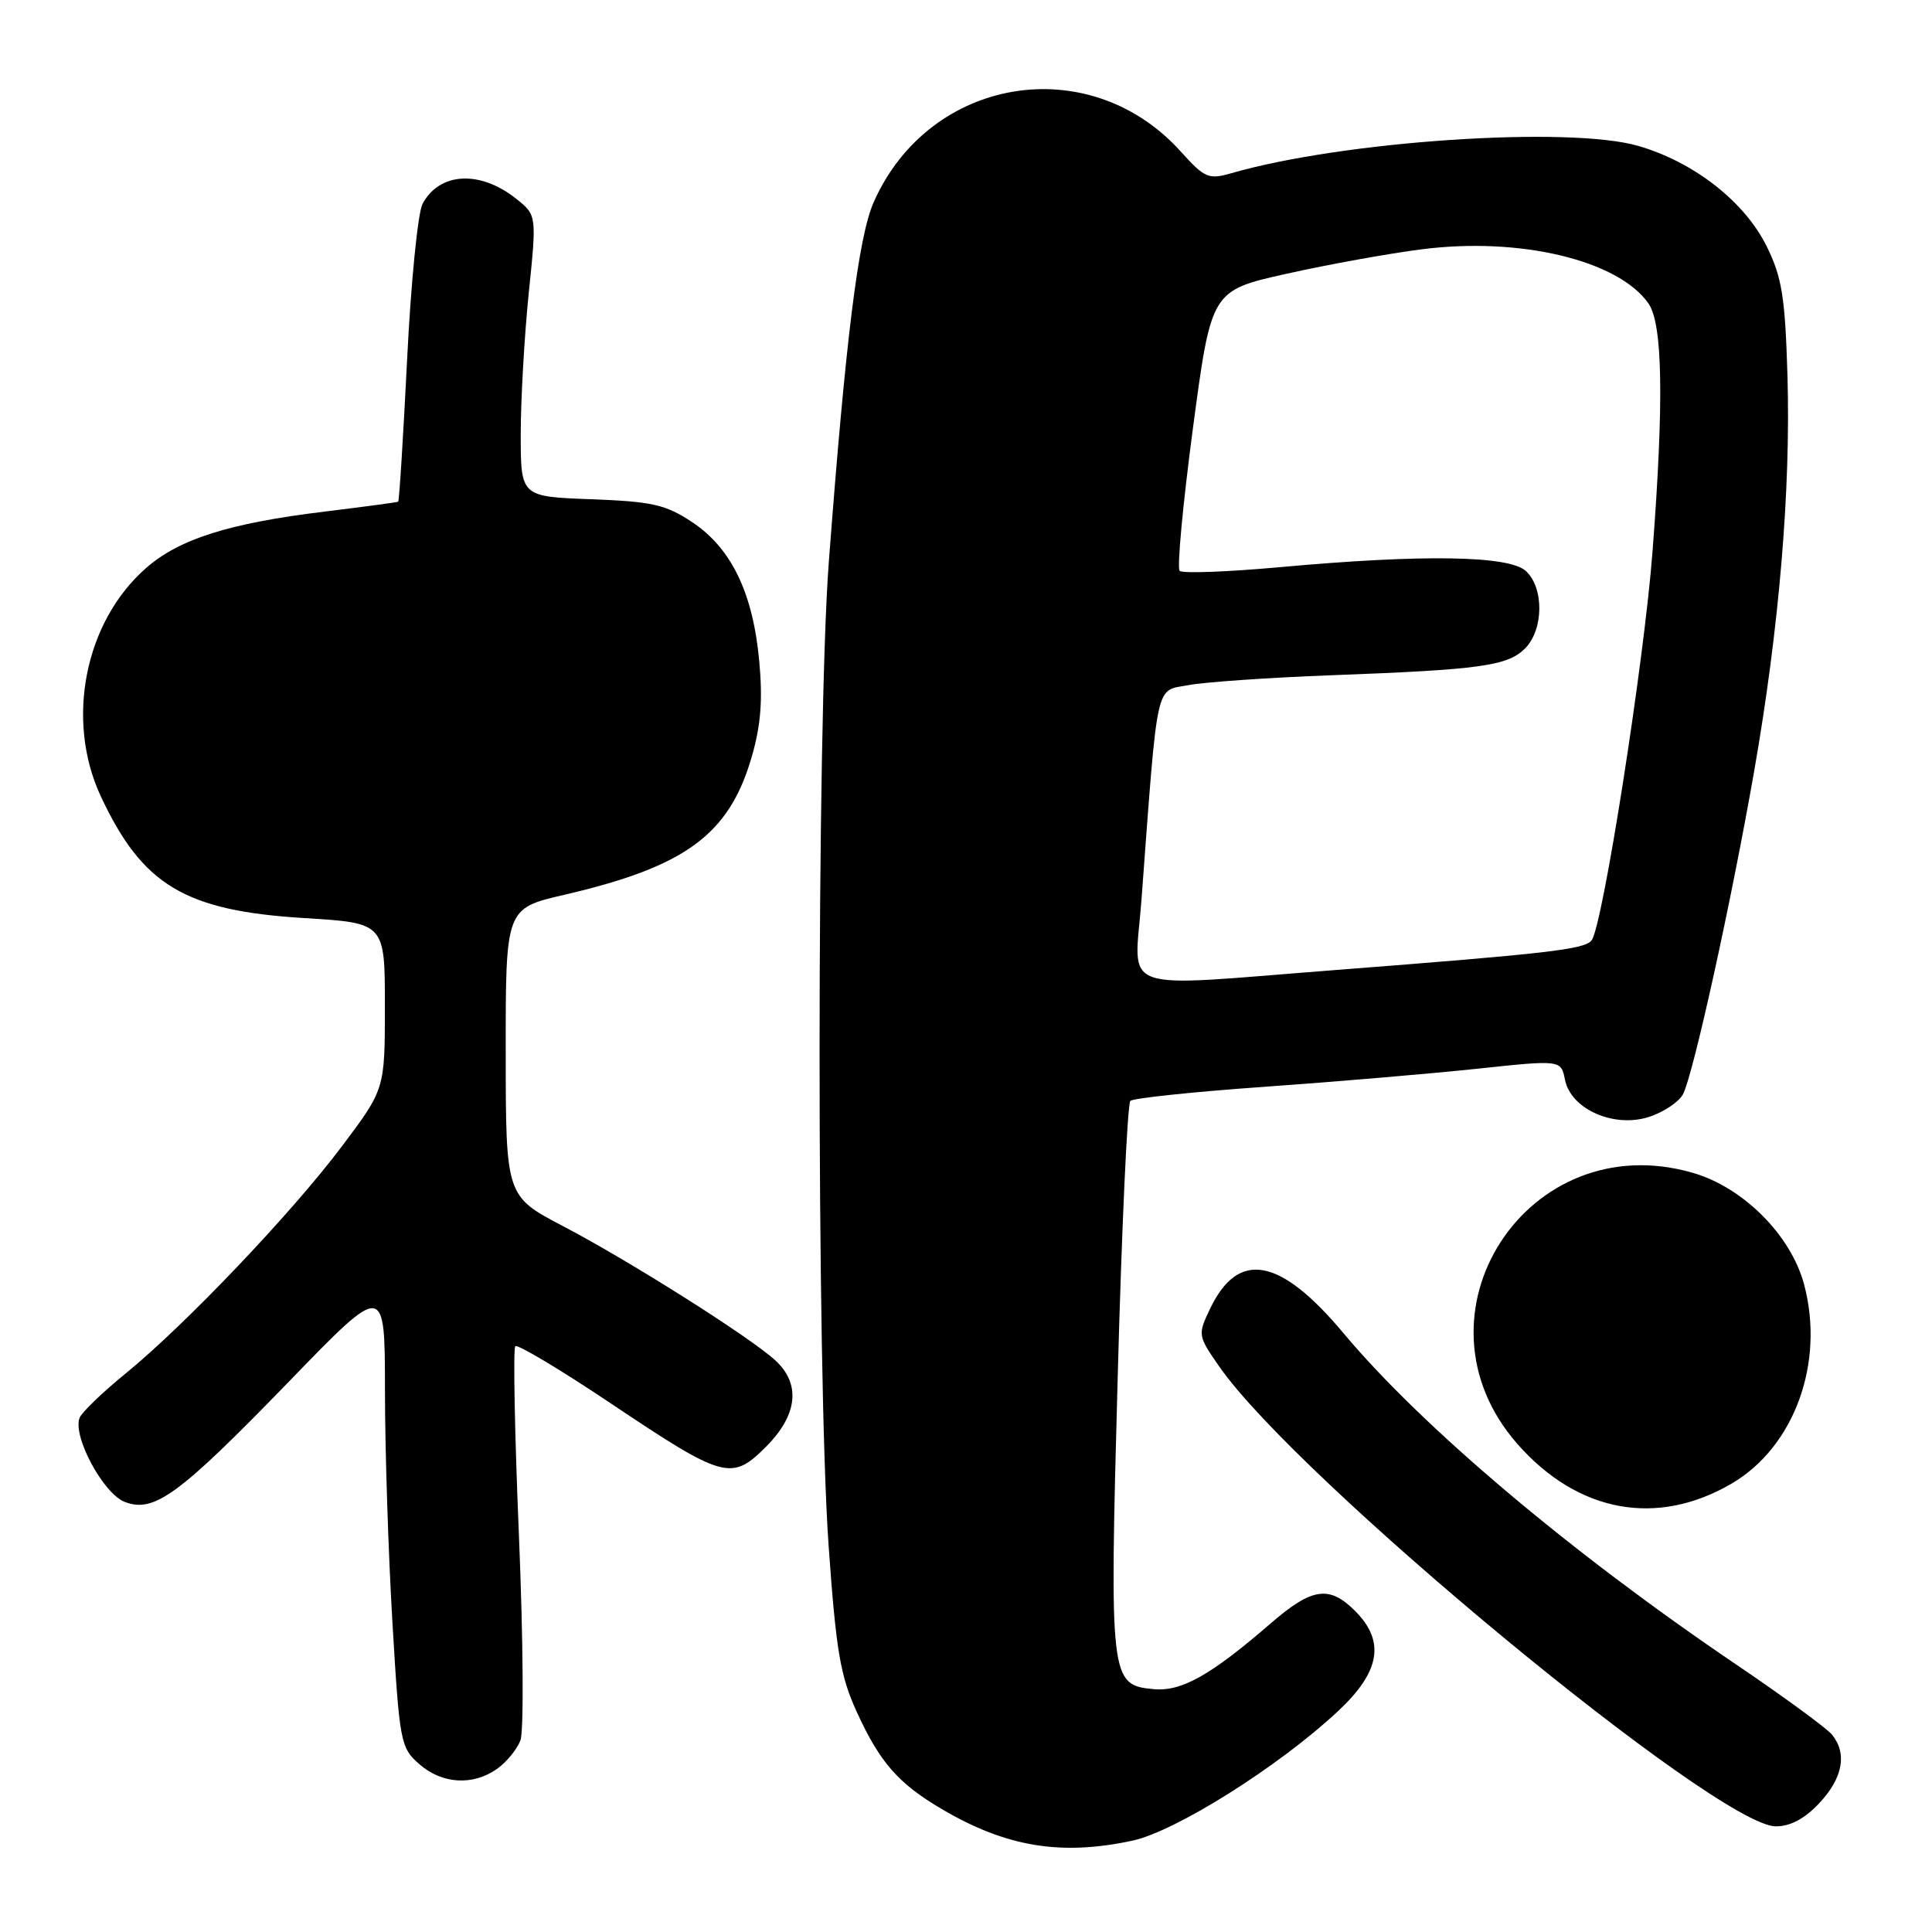 <?xml version="1.0" encoding="UTF-8" standalone="no"?>
<!DOCTYPE svg PUBLIC "-//W3C//DTD SVG 1.1//EN" "http://www.w3.org/Graphics/SVG/1.1/DTD/svg11.dtd" >
<svg xmlns="http://www.w3.org/2000/svg" xmlns:xlink="http://www.w3.org/1999/xlink" version="1.1" viewBox="0 0 256 256">
 <g >
 <path fill="currentColor"
d=" M 150.04 243.90 C 155.77 242.67 169.40 234.10 177.25 226.78 C 182.90 221.52 183.59 217.50 179.55 213.45 C 176.12 210.03 173.85 210.37 168.37 215.11 C 160.41 222.00 156.54 224.17 152.85 223.82 C 147.08 223.27 147.01 222.65 148.10 182.51 C 148.63 162.72 149.39 146.24 149.78 145.87 C 150.18 145.51 158.15 144.67 167.50 144.01 C 176.85 143.35 189.53 142.27 195.67 141.62 C 206.84 140.43 206.84 140.43 207.37 143.08 C 208.15 146.99 213.90 149.52 218.55 147.98 C 220.45 147.36 222.46 146.01 223.00 145.00 C 224.34 142.50 229.39 119.58 232.43 102.22 C 235.74 83.30 237.29 64.93 236.85 49.83 C 236.54 39.38 236.12 36.77 234.13 32.71 C 231.21 26.75 224.51 21.50 217.10 19.34 C 207.93 16.67 178.01 18.67 163.20 22.94 C 160.13 23.82 159.65 23.62 156.42 20.04 C 144.29 6.62 123.14 10.13 115.77 26.79 C 113.74 31.37 112.06 44.90 109.82 74.50 C 108.20 95.92 108.19 182.17 109.80 204.87 C 110.79 218.82 111.35 222.08 113.54 226.87 C 116.60 233.55 119.03 236.32 124.79 239.71 C 133.31 244.73 140.56 245.93 150.04 243.90 Z  M 241.10 238.89 C 244.19 235.58 244.78 232.35 242.75 229.85 C 242.06 229.00 236.32 224.80 230.00 220.52 C 208.11 205.70 188.43 189.09 178.00 176.63 C 169.59 166.59 164.07 165.59 160.33 173.44 C 158.70 176.86 158.72 176.98 161.52 181.02 C 171.88 195.97 227.58 242.00 235.31 242.00 C 237.25 242.00 239.15 240.98 241.10 238.89 Z  M 65.84 234.40 C 67.10 233.52 68.50 231.81 68.96 230.61 C 69.42 229.40 69.33 217.28 68.77 203.67 C 68.20 190.06 67.98 178.68 68.28 178.38 C 68.58 178.09 74.22 181.46 80.82 185.88 C 95.91 195.99 96.92 196.28 101.49 191.71 C 105.69 187.51 106.14 183.40 102.75 180.27 C 99.45 177.22 83.46 167.11 74.66 162.50 C 67.02 158.50 67.02 158.50 67.01 139.43 C 67.00 120.37 67.00 120.37 74.75 118.57 C 90.84 114.84 96.61 110.60 99.60 100.31 C 100.82 96.11 101.08 92.77 100.60 87.56 C 99.76 78.53 96.90 72.63 91.71 69.18 C 88.18 66.85 86.44 66.46 78.33 66.15 C 69.00 65.81 69.00 65.81 69.00 57.51 C 69.00 52.95 69.48 44.55 70.06 38.86 C 71.12 28.51 71.12 28.51 68.40 26.34 C 63.61 22.52 58.24 22.81 55.99 27.01 C 55.37 28.18 54.44 37.50 53.94 47.73 C 53.43 57.95 52.90 66.39 52.76 66.48 C 52.62 66.56 48.23 67.15 43.00 67.79 C 30.34 69.33 23.73 71.42 19.33 75.29 C 11.22 82.41 8.65 95.42 13.35 105.50 C 18.87 117.31 24.50 120.68 40.31 121.65 C 51.00 122.30 51.00 122.30 51.00 133.31 C 51.00 144.32 51.00 144.32 45.29 151.91 C 38.66 160.73 24.57 175.53 16.64 182.00 C 13.60 184.47 10.87 187.11 10.56 187.84 C 9.55 190.24 13.68 197.93 16.55 199.02 C 20.45 200.50 23.73 198.08 38.39 182.96 C 51.00 169.94 51.00 169.94 51.01 184.22 C 51.01 192.07 51.46 205.93 52.00 215.00 C 52.94 230.89 53.08 231.58 55.55 233.75 C 58.56 236.39 62.63 236.65 65.84 234.40 Z  M 229.47 196.57 C 237.78 191.70 241.83 180.52 239.04 170.15 C 237.29 163.66 230.99 157.34 224.32 155.41 C 202.38 149.03 186.05 174.28 201.08 191.35 C 209.08 200.44 219.57 202.37 229.47 196.57 Z  M 151.25 119.25 C 153.46 89.65 153.03 91.62 157.50 90.78 C 159.70 90.37 168.25 89.78 176.50 89.47 C 196.15 88.74 199.76 88.24 202.07 85.93 C 204.56 83.44 204.61 77.86 202.17 75.65 C 199.92 73.61 188.57 73.43 169.73 75.14 C 162.71 75.78 156.67 76.01 156.31 75.64 C 155.94 75.28 156.74 66.77 158.07 56.74 C 160.50 38.50 160.50 38.50 170.50 36.27 C 176.00 35.04 184.06 33.58 188.42 33.03 C 201.41 31.37 214.42 34.48 218.43 40.21 C 220.32 42.90 220.49 53.19 218.97 73.05 C 217.86 87.67 212.35 122.82 210.89 124.61 C 209.92 125.80 205.29 126.34 177.00 128.53 C 147.49 130.81 150.31 131.83 151.25 119.25 Z "/>
</g>
</svg>